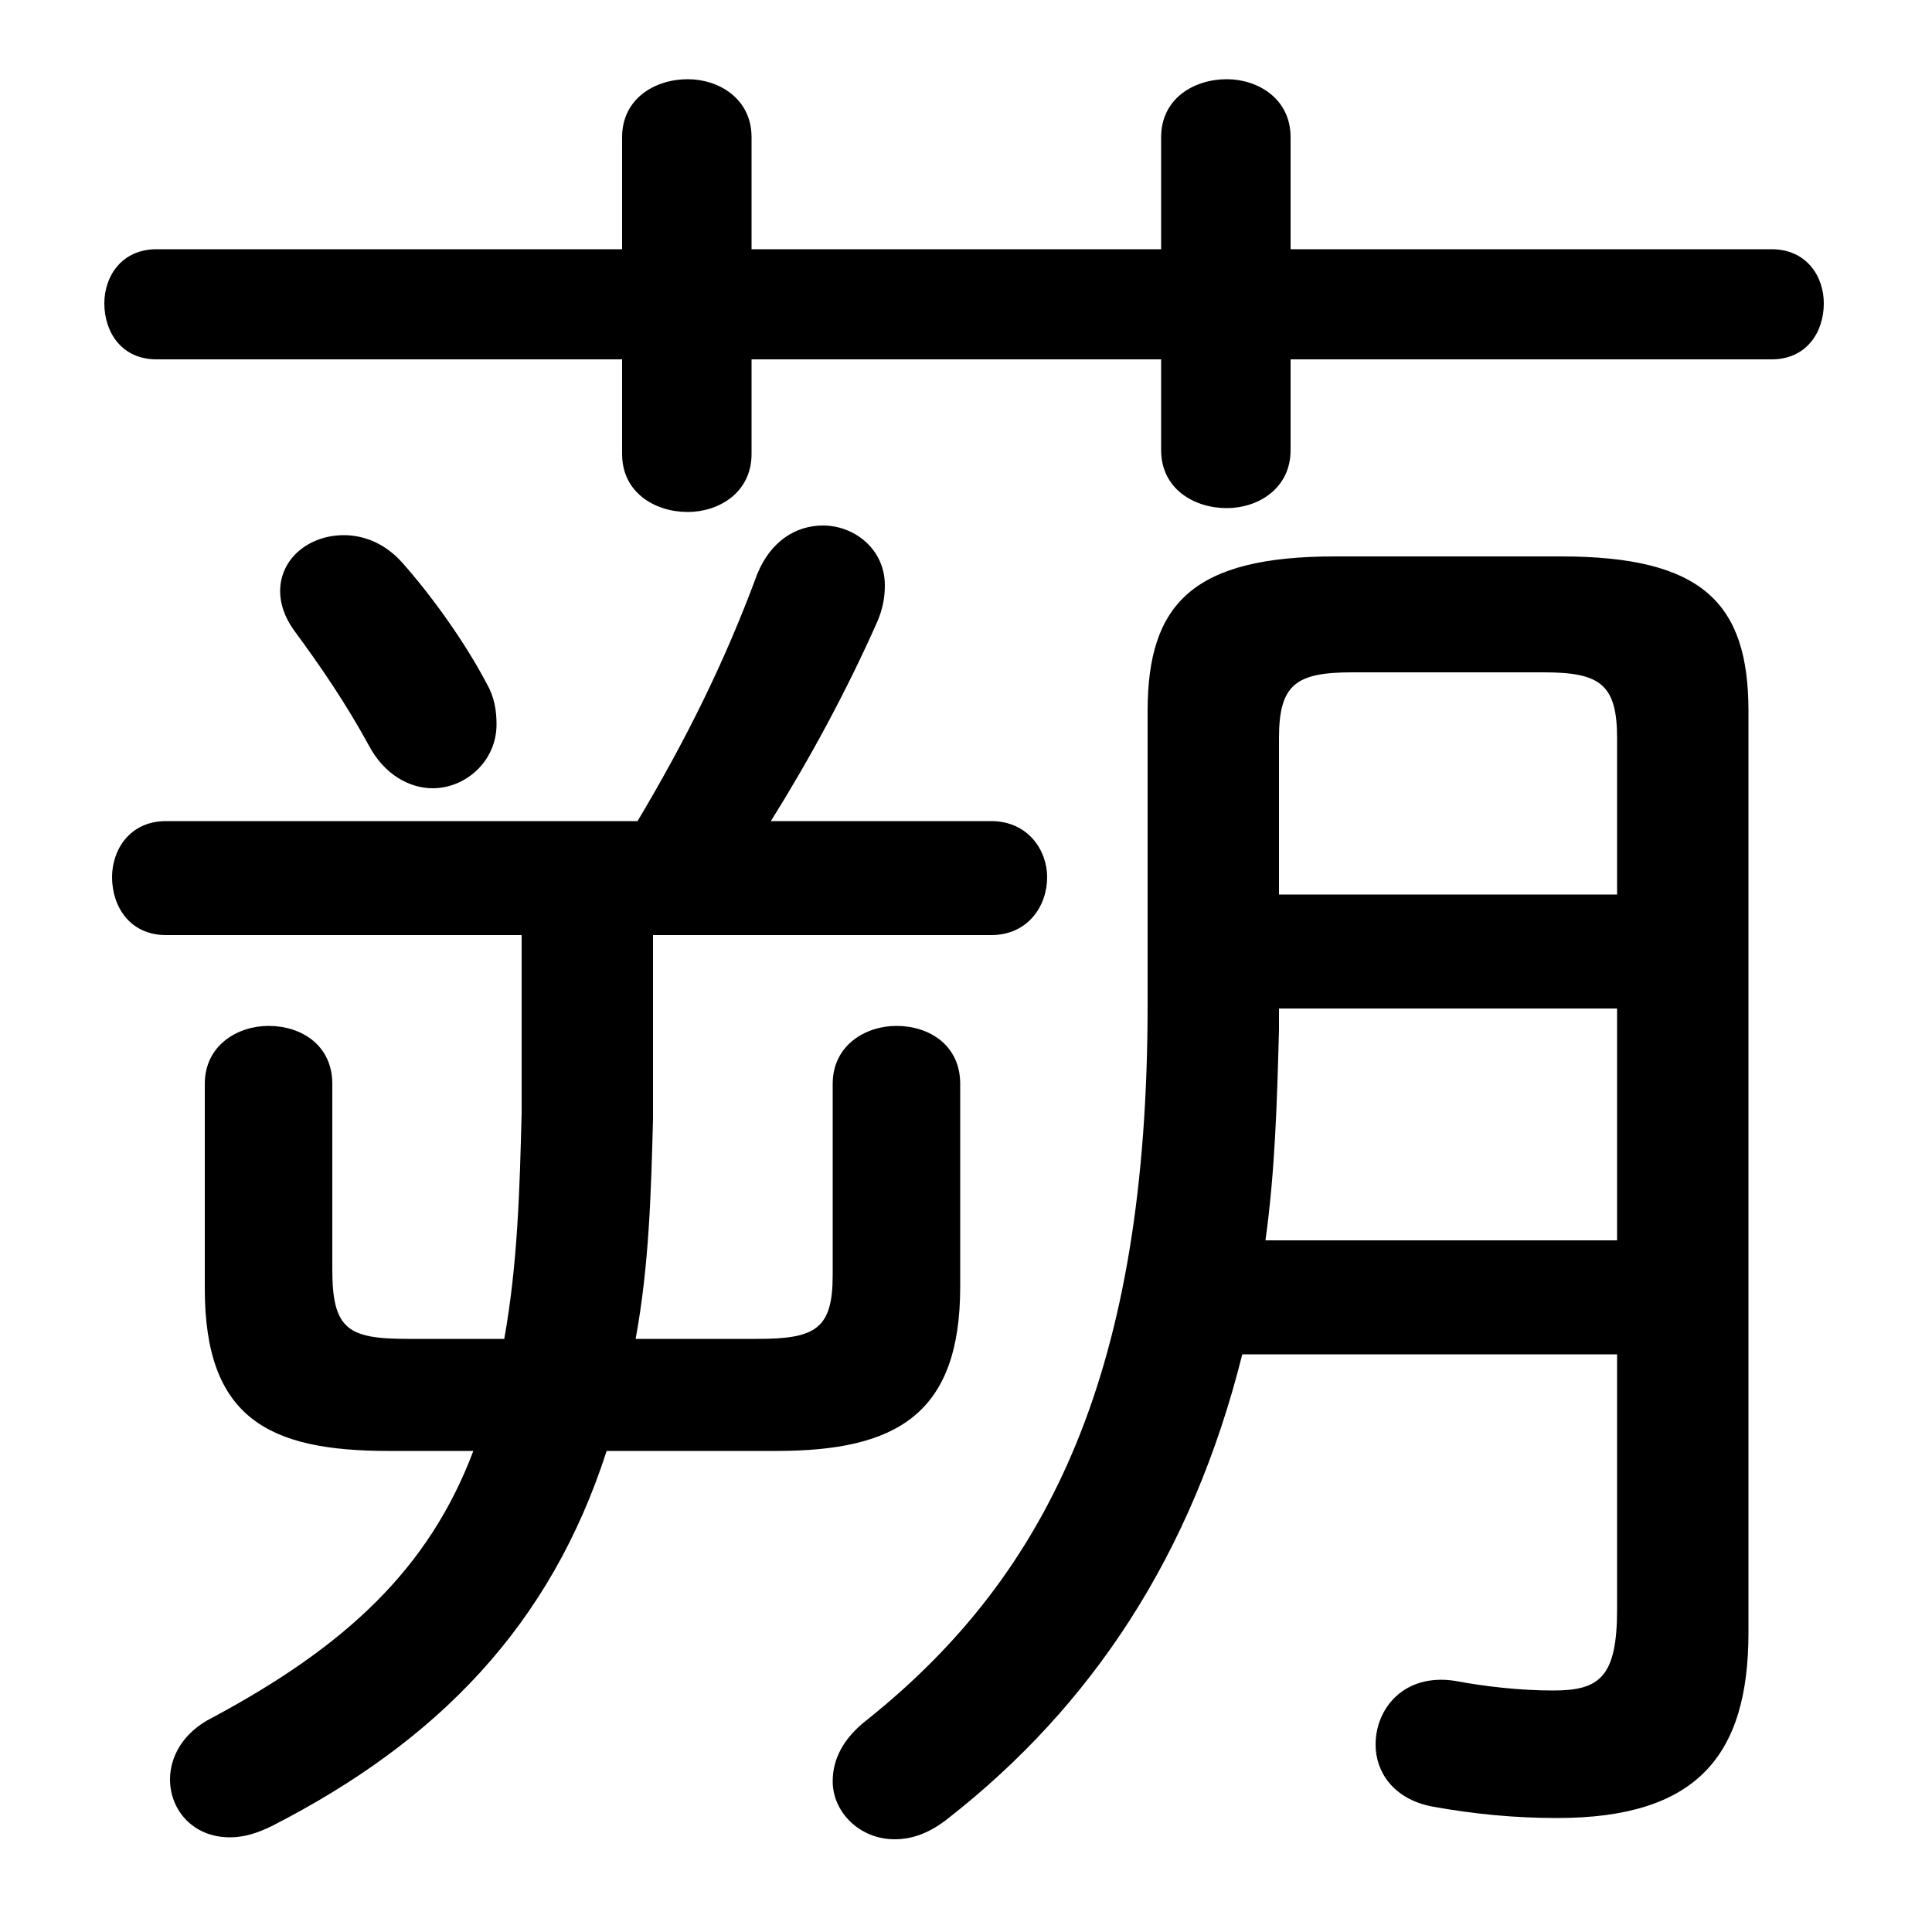 <svg xmlns="http://www.w3.org/2000/svg" viewBox="0 -44.0 50.0 50.0">
    <rect x="0" y="-44.0" width="50.0" height="50.0" fill="#808080" stroke="none"/>
    <g transform="scale(1, -1)">
        <!-- ボディの枠 -->
        <rect x="0" y="-6.0" width="50.0" height="50.0"
            stroke="white" fill="white"/>
        <!-- グリフ座標系の原点 -->
        <circle cx="0" cy="0" r="5" fill="white"/>
        <!-- グリフのアウトライン -->
        <g style="fill:black;stroke:#000000;stroke-width:0;stroke-linecap:round;stroke-linejoin:round;">
        <path d="M 41.85 8.95 L 41.85 2.35 C 41.85 0.6 41.4 0.25 40.2 0.25 C 39.35 0.25 38.45 0.35 37.65 0.5 C 36.35 0.7 35.6 -0.2 35.6 -1.15 C 35.6 -1.85 36.05 -2.55 37.05 -2.75 C 38.15 -2.95 39.2 -3.05 40.3 -3.05 C 43.9 -3.05 45.25 -1.45 45.25 1.75 L 45.25 25.6 C 45.25 28.4 44.05 29.6 40.4 29.6 L 34.55 29.6 C 30.9 29.6 29.7 28.4 29.7 25.6 L 29.7 18.0 C 29.7 8.6 27.2 3.3 22.45 -0.5 C 21.8 -1.0 21.55 -1.55 21.55 -2.1 C 21.55 -2.9 22.25 -3.6 23.15 -3.6 C 23.6 -3.6 24.05 -3.45 24.55 -3.05 C 28.25 -0.15 30.85 3.75 32.15 8.95 Z M 33.1 17.9 L 41.85 17.9 L 41.85 11.9 L 32.75 11.9 C 33.0 13.7 33.05 15.5 33.1 17.35 Z M 41.85 20.85 L 33.1 20.85 L 33.1 24.9 C 33.1 26.3 33.55 26.6 35.0 26.6 L 39.95 26.6 C 41.4 26.6 41.85 26.3 41.85 24.9 Z M 13.5 19.8 L 13.5 15.2 C 13.45 13.25 13.4 11.3 13.05 9.35 L 10.55 9.35 C 9.0 9.35 8.6 9.6 8.6 11.15 L 8.6 15.95 C 8.6 16.95 7.8 17.45 6.95 17.45 C 6.15 17.45 5.3 16.95 5.3 15.95 L 5.3 10.65 C 5.3 7.3 6.95 6.45 10.05 6.45 L 12.25 6.45 C 11.1 3.4 8.95 1.4 5.5 -0.45 C 4.7 -0.85 4.4 -1.5 4.4 -2.05 C 4.4 -2.85 5.0 -3.55 5.95 -3.55 C 6.3 -3.55 6.65 -3.45 7.05 -3.25 C 11.35 -1.05 14.25 1.95 15.7 6.45 L 20.1 6.45 C 23.2 6.45 24.85 7.4 24.85 10.7 L 24.85 15.95 C 24.85 16.95 24.05 17.45 23.2 17.45 C 22.4 17.45 21.55 16.95 21.55 15.95 L 21.55 11.0 C 21.55 9.6 21.1 9.35 19.6 9.35 L 16.45 9.35 C 16.8 11.25 16.85 13.15 16.9 15.05 L 16.9 19.8 L 25.65 19.8 C 26.6 19.8 27.1 20.55 27.1 21.3 C 27.1 22.0 26.6 22.75 25.65 22.75 L 19.95 22.75 C 20.95 24.35 21.9 26.1 22.7 27.9 C 22.85 28.25 22.9 28.55 22.9 28.85 C 22.9 29.8 22.1 30.4 21.3 30.4 C 20.6 30.4 19.95 30.0 19.6 29.15 C 18.75 26.85 17.75 24.85 16.5 22.75 L 4.3 22.75 C 3.35 22.75 2.9 22.0 2.9 21.3 C 2.9 20.55 3.35 19.8 4.3 19.8 Z M 30.05 37.55 L 19.45 37.55 L 19.45 40.45 C 19.45 41.45 18.6 41.95 17.8 41.95 C 16.95 41.95 16.1 41.45 16.1 40.45 L 16.1 37.55 L 4.05 37.55 C 3.15 37.55 2.7 36.85 2.7 36.15 C 2.7 35.4 3.15 34.7 4.05 34.7 L 16.1 34.7 L 16.1 32.25 C 16.1 31.25 16.95 30.75 17.8 30.75 C 18.6 30.75 19.45 31.25 19.45 32.25 L 19.45 34.7 L 30.05 34.7 L 30.05 32.35 C 30.05 31.35 30.9 30.85 31.75 30.85 C 32.55 30.85 33.4 31.35 33.4 32.35 L 33.4 34.7 L 45.85 34.7 C 46.75 34.7 47.2 35.4 47.2 36.15 C 47.2 36.85 46.75 37.55 45.85 37.55 L 33.4 37.55 L 33.4 40.45 C 33.4 41.45 32.55 41.95 31.75 41.95 C 30.9 41.95 30.05 41.45 30.05 40.45 Z M 10.4 29.45 C 9.95 29.95 9.4 30.15 8.9 30.15 C 8.0 30.15 7.25 29.55 7.25 28.7 C 7.25 28.4 7.35 28.05 7.6 27.7 C 8.3 26.75 8.95 25.8 9.55 24.7 C 9.95 23.95 10.6 23.6 11.2 23.6 C 12.05 23.6 12.85 24.3 12.85 25.25 C 12.85 25.6 12.8 25.95 12.6 26.3 C 12.05 27.35 11.2 28.55 10.4 29.45 Z"/>
    </g>
    </g>
</svg>

